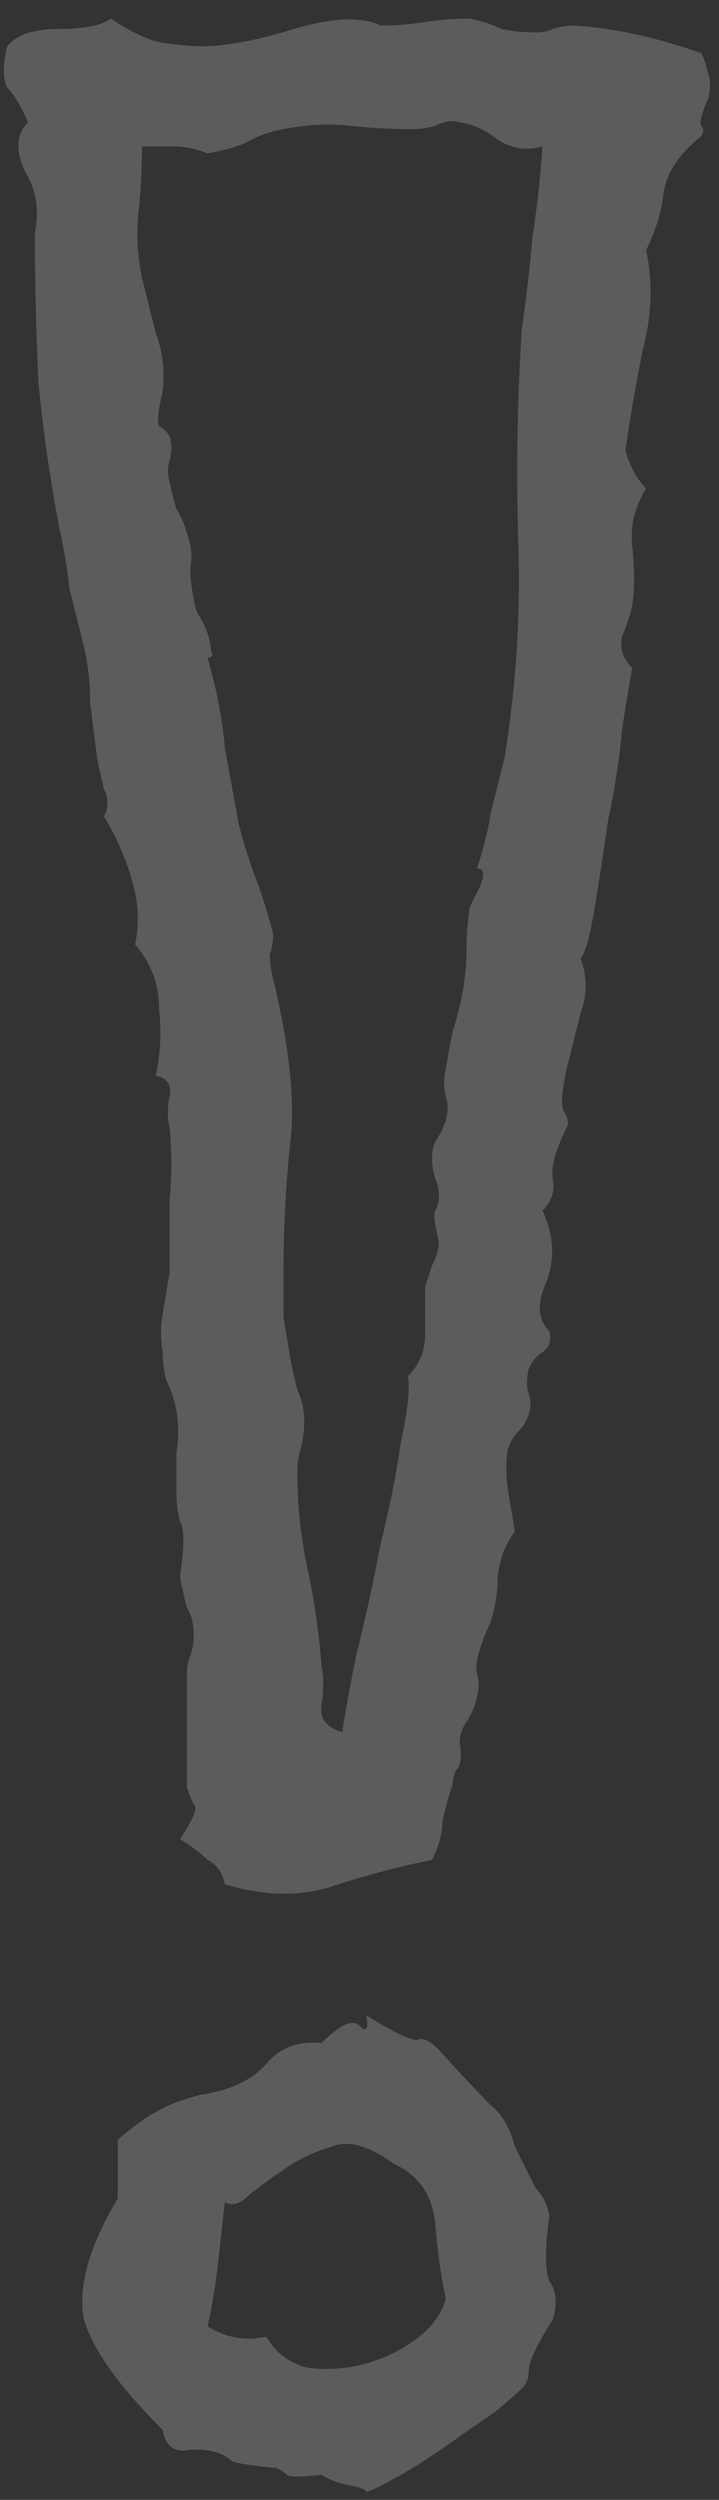 <svg width="61" height="212" viewBox="0 0 61 212" fill="none" xmlns="http://www.w3.org/2000/svg">
<rect x="0" y="0" width="61" height="212" fill="#333333" stroke="none"/>
<path d="M59.504 4.508C59.699 4.898 59.895 5.484 60.09 6.266C60.285 6.852 60.285 7.535 60.09 8.316C59.504 9.684 59.309 10.465 59.504 10.66C59.699 10.855 59.699 11.148 59.504 11.539C57.551 13.102 56.477 14.762 56.281 16.52C56.086 18.082 55.598 19.645 54.816 21.207C55.402 23.941 55.305 26.773 54.523 29.703C53.938 32.633 53.449 35.465 53.059 38.199C53.449 39.566 54.035 40.641 54.816 41.422C53.84 42.984 53.449 44.645 53.645 46.402C53.84 48.16 53.84 49.82 53.645 51.383C53.449 52.164 53.156 53.043 52.766 54.02C52.57 54.996 52.863 55.875 53.645 56.656C53.449 57.633 53.156 59.391 52.766 61.93C52.57 64.273 52.18 66.812 51.594 69.547C51.203 72.281 50.812 74.82 50.422 77.164C50.031 79.508 49.641 80.875 49.25 81.266C49.836 82.828 49.836 84.391 49.25 85.953C48.859 87.516 48.469 89.078 48.078 90.641C47.688 92.398 47.59 93.57 47.785 94.156C48.176 94.742 48.273 95.231 48.078 95.621C47.102 97.574 46.711 99.039 46.906 100.016C47.102 100.992 46.809 101.871 46.027 102.652C47.004 104.801 47.102 106.852 46.32 108.805C45.539 110.562 45.637 111.93 46.613 112.906C46.809 113.688 46.613 114.273 46.027 114.664C45.441 115.055 45.051 115.543 44.855 116.129C44.66 116.91 44.66 117.594 44.855 118.18C45.051 118.766 45.051 119.352 44.855 119.938C44.66 120.523 44.367 121.012 43.977 121.402C43.586 121.793 43.293 122.281 43.098 122.867C42.902 123.844 42.902 125.016 43.098 126.383C43.293 127.555 43.488 128.727 43.684 129.898C42.902 130.875 42.414 132.145 42.219 133.707C42.219 135.074 42.023 136.344 41.633 137.516C40.656 139.664 40.266 141.129 40.461 141.91C40.656 142.496 40.656 143.18 40.461 143.961C40.266 144.742 39.973 145.426 39.582 146.012C39.191 146.598 38.996 147.184 38.996 147.77C39.191 148.941 39.094 149.723 38.703 150.113C38.508 150.504 38.41 150.895 38.41 151.285C38.02 152.457 37.727 153.531 37.531 154.508C37.531 155.484 37.238 156.559 36.652 157.73C33.723 158.316 30.793 159.098 27.863 160.074C25.129 160.855 22.199 160.758 19.074 159.781C18.879 158.805 18.391 158.121 17.609 157.73C17.023 157.145 16.242 156.559 15.266 155.973C16.438 154.215 16.828 153.238 16.438 153.043C16.242 152.652 16.047 152.164 15.852 151.578V141.91C15.852 141.324 15.949 140.836 16.145 140.445C16.34 139.859 16.438 139.273 16.438 138.688C16.438 137.711 16.242 136.93 15.852 136.344C15.656 135.562 15.461 134.684 15.266 133.707C15.656 131.168 15.656 129.605 15.266 129.02C15.07 128.238 14.973 127.457 14.973 126.676C14.973 125.504 14.973 124.332 14.973 123.16C15.168 121.988 15.168 120.816 14.973 119.645C14.777 118.668 14.484 117.789 14.094 117.008C13.898 116.227 13.801 115.445 13.801 114.664C13.605 113.492 13.605 112.418 13.801 111.441C13.996 110.27 14.191 109.098 14.387 107.926C14.387 105.777 14.387 103.727 14.387 101.773C14.582 99.82 14.582 97.769 14.387 95.621C14.191 94.84 14.191 93.961 14.387 92.984C14.582 92.008 14.191 91.422 13.215 91.227C13.605 89.469 13.703 87.613 13.508 85.66C13.508 83.512 12.824 81.656 11.457 80.094C11.848 78.336 11.75 76.481 11.164 74.527C10.578 72.574 9.797 70.816 8.82 69.254C9.211 68.473 9.211 67.691 8.82 66.91C8.625 66.129 8.43 65.25 8.234 64.273C8.039 62.711 7.844 61.148 7.648 59.586C7.648 57.828 7.453 56.168 7.062 54.605C6.672 53.043 6.281 51.48 5.891 49.918C5.695 48.16 5.402 46.402 5.012 44.645C4.23 40.543 3.645 36.441 3.254 32.34C3.059 28.043 2.961 23.844 2.961 19.742C3.352 17.789 3.059 16.031 2.082 14.469C1.301 12.711 1.398 11.344 2.375 10.367C1.789 9 1.203 8.023 0.617 7.438C0.227 6.656 0.227 5.484 0.617 3.922C1.398 2.945 2.863 2.457 5.012 2.457C7.16 2.457 8.625 2.164 9.406 1.578C11.164 2.75 12.629 3.434 13.801 3.629C15.168 3.824 16.242 3.922 17.023 3.922C19.172 3.922 21.809 3.434 24.934 2.457C28.254 1.48 30.695 1.383 32.258 2.164C33.625 2.164 34.895 2.066 36.066 1.871C37.238 1.676 38.508 1.578 39.875 1.578C40.852 1.773 41.73 2.066 42.512 2.457C43.488 2.652 44.465 2.75 45.441 2.75C46.027 2.75 46.516 2.652 46.906 2.457C47.492 2.262 48.078 2.164 48.664 2.164C51.984 2.359 55.598 3.141 59.504 4.508ZM17.609 13.004C16.633 12.613 15.656 12.418 14.68 12.418C13.898 12.418 13.02 12.418 12.043 12.418C12.043 14.371 11.945 16.227 11.75 17.984C11.555 19.742 11.652 21.598 12.043 23.551C12.434 25.113 12.824 26.676 13.215 28.238C13.801 29.801 13.996 31.461 13.801 33.219C13.41 34.781 13.312 35.758 13.508 36.148C13.898 36.344 14.191 36.637 14.387 37.027C14.582 37.613 14.582 38.297 14.387 39.078C14.191 39.664 14.191 40.25 14.387 40.836C14.582 41.812 14.777 42.594 14.973 43.18C15.363 43.766 15.656 44.449 15.852 45.23C16.242 46.207 16.34 47.184 16.145 48.16C16.145 48.941 16.242 49.82 16.438 50.797C16.438 50.992 16.535 51.383 16.73 51.969C17.121 52.555 17.414 53.141 17.609 53.727C17.805 54.312 17.902 54.801 17.902 55.191C18.098 55.582 18 55.777 17.609 55.777C18.391 58.512 18.879 61.051 19.074 63.395C19.465 65.543 19.855 67.691 20.246 69.84C20.637 71.402 21.125 72.965 21.711 74.527C22.297 76.09 22.785 77.652 23.176 79.215C23.176 79.801 23.078 80.387 22.883 80.973C22.883 81.559 22.98 82.242 23.176 83.023C24.543 88.688 25.031 93.277 24.641 96.793C24.25 100.309 24.055 104.02 24.055 107.926C24.055 109.098 24.055 110.367 24.055 111.734C24.25 112.906 24.445 114.078 24.641 115.25C24.836 116.227 25.031 117.105 25.227 117.887C25.617 118.668 25.812 119.547 25.812 120.523C25.812 121.305 25.715 122.086 25.52 122.867C25.324 123.453 25.227 124.137 25.227 124.918C25.227 127.652 25.52 130.387 26.105 133.121C26.691 135.855 27.082 138.59 27.277 141.324C27.473 142.301 27.473 143.375 27.277 144.547C27.082 145.719 27.668 146.5 29.035 146.891C29.23 145.523 29.621 143.375 30.207 140.445C30.988 137.32 31.672 134.195 32.258 131.07C33.039 127.945 33.625 125.016 34.016 122.281C34.602 119.547 34.797 117.691 34.602 116.715C35.578 115.738 36.066 114.566 36.066 113.199C36.066 111.832 36.066 110.465 36.066 109.098C36.262 108.512 36.457 107.926 36.652 107.34C37.043 106.559 37.238 105.875 37.238 105.289C36.848 103.727 36.75 102.848 36.945 102.652C37.141 102.262 37.238 101.871 37.238 101.48C37.238 100.895 37.141 100.406 36.945 100.016C36.75 99.43 36.652 98.844 36.652 98.258C36.652 97.672 36.75 97.184 36.945 96.793C37.336 96.207 37.629 95.621 37.824 95.035C38.02 94.254 38.02 93.57 37.824 92.984C37.629 92.203 37.629 91.422 37.824 90.641C38.02 89.469 38.215 88.394 38.41 87.418C38.801 86.246 39.094 85.074 39.289 83.902C39.484 82.731 39.582 81.559 39.582 80.387C39.582 79.215 39.68 78.043 39.875 76.871C40.07 76.481 40.363 75.894 40.754 75.113C41.145 74.137 41.047 73.648 40.461 73.648C41.047 71.891 41.438 70.328 41.633 68.961C42.023 67.398 42.414 65.836 42.805 64.273C43.781 58.219 44.172 52.164 43.977 46.109C43.781 40.055 43.879 34 44.27 27.945C44.66 25.211 44.953 22.672 45.148 20.328C45.539 17.789 45.832 15.152 46.027 12.418C44.66 12.809 43.391 12.613 42.219 11.832C41.242 11.051 40.168 10.562 38.996 10.367C38.41 10.172 37.727 10.27 36.945 10.66C36.359 10.855 35.676 10.953 34.895 10.953C33.137 10.953 31.379 10.855 29.621 10.66C27.863 10.465 26.008 10.562 24.055 10.953C22.883 11.148 21.809 11.539 20.832 12.125C19.855 12.516 18.781 12.809 17.609 13.004ZM31.086 170.914C33.625 172.477 35.09 173.16 35.48 172.965C35.871 172.77 36.457 173.062 37.238 173.844C39.191 175.992 40.656 177.555 41.633 178.531C42.609 179.312 43.293 180.484 43.684 182.047C44.465 183.609 45.051 184.781 45.441 185.562C46.027 186.148 46.418 186.93 46.613 187.906C46.223 190.641 46.223 192.496 46.613 193.473C47.199 194.254 47.297 195.328 46.906 196.695C45.539 198.844 44.855 200.309 44.855 201.09C44.855 201.676 44.66 202.164 44.27 202.555C43.879 202.945 43.098 203.629 41.926 204.605C40.754 205.387 39.484 206.266 38.117 207.242C36.75 208.219 35.383 209.098 34.016 209.879C32.648 210.66 31.672 211.148 31.086 211.344C31.086 211.148 30.598 210.953 29.621 210.758C28.645 210.562 27.863 210.27 27.277 209.879C25.52 210.074 24.543 210.074 24.348 209.879C24.152 209.684 23.859 209.488 23.469 209.293C21.32 209.098 20.051 208.902 19.66 208.707C19.465 208.512 19.172 208.316 18.781 208.121C17.805 207.73 16.73 207.633 15.559 207.828C14.582 207.828 13.996 207.242 13.801 206.07C9.895 202.164 7.648 198.941 7.062 196.402C6.672 193.668 7.648 190.348 9.992 186.441V181.461C11.359 180.289 12.434 179.508 13.215 179.117C14.191 178.531 15.461 178.043 17.023 177.652C19.562 177.262 21.418 176.383 22.59 175.016C23.762 173.648 25.324 173.062 27.277 173.258C28.84 171.695 29.914 171.207 30.5 171.793C31.086 172.379 31.281 172.086 31.086 170.914ZM33.43 183.512C31.281 181.949 29.523 181.461 28.156 182.047C26.789 182.438 25.52 183.023 24.348 183.805C23.176 184.586 22.102 185.367 21.125 186.148C20.344 186.93 19.66 187.125 19.074 186.734C18.879 188.492 18.684 190.25 18.488 192.008C18.293 193.766 18 195.523 17.609 197.281C19.172 198.258 20.832 198.551 22.59 198.16C23.371 199.527 24.543 200.406 26.105 200.797C27.668 200.992 29.23 200.895 30.793 200.504C32.355 200.113 33.82 199.43 35.188 198.453C36.555 197.477 37.434 196.305 37.824 194.938C37.434 193.18 37.141 191.129 36.945 188.785C36.75 186.246 35.578 184.488 33.43 183.512Z" fill="white" fill-opacity="0.2"/>
</svg>
